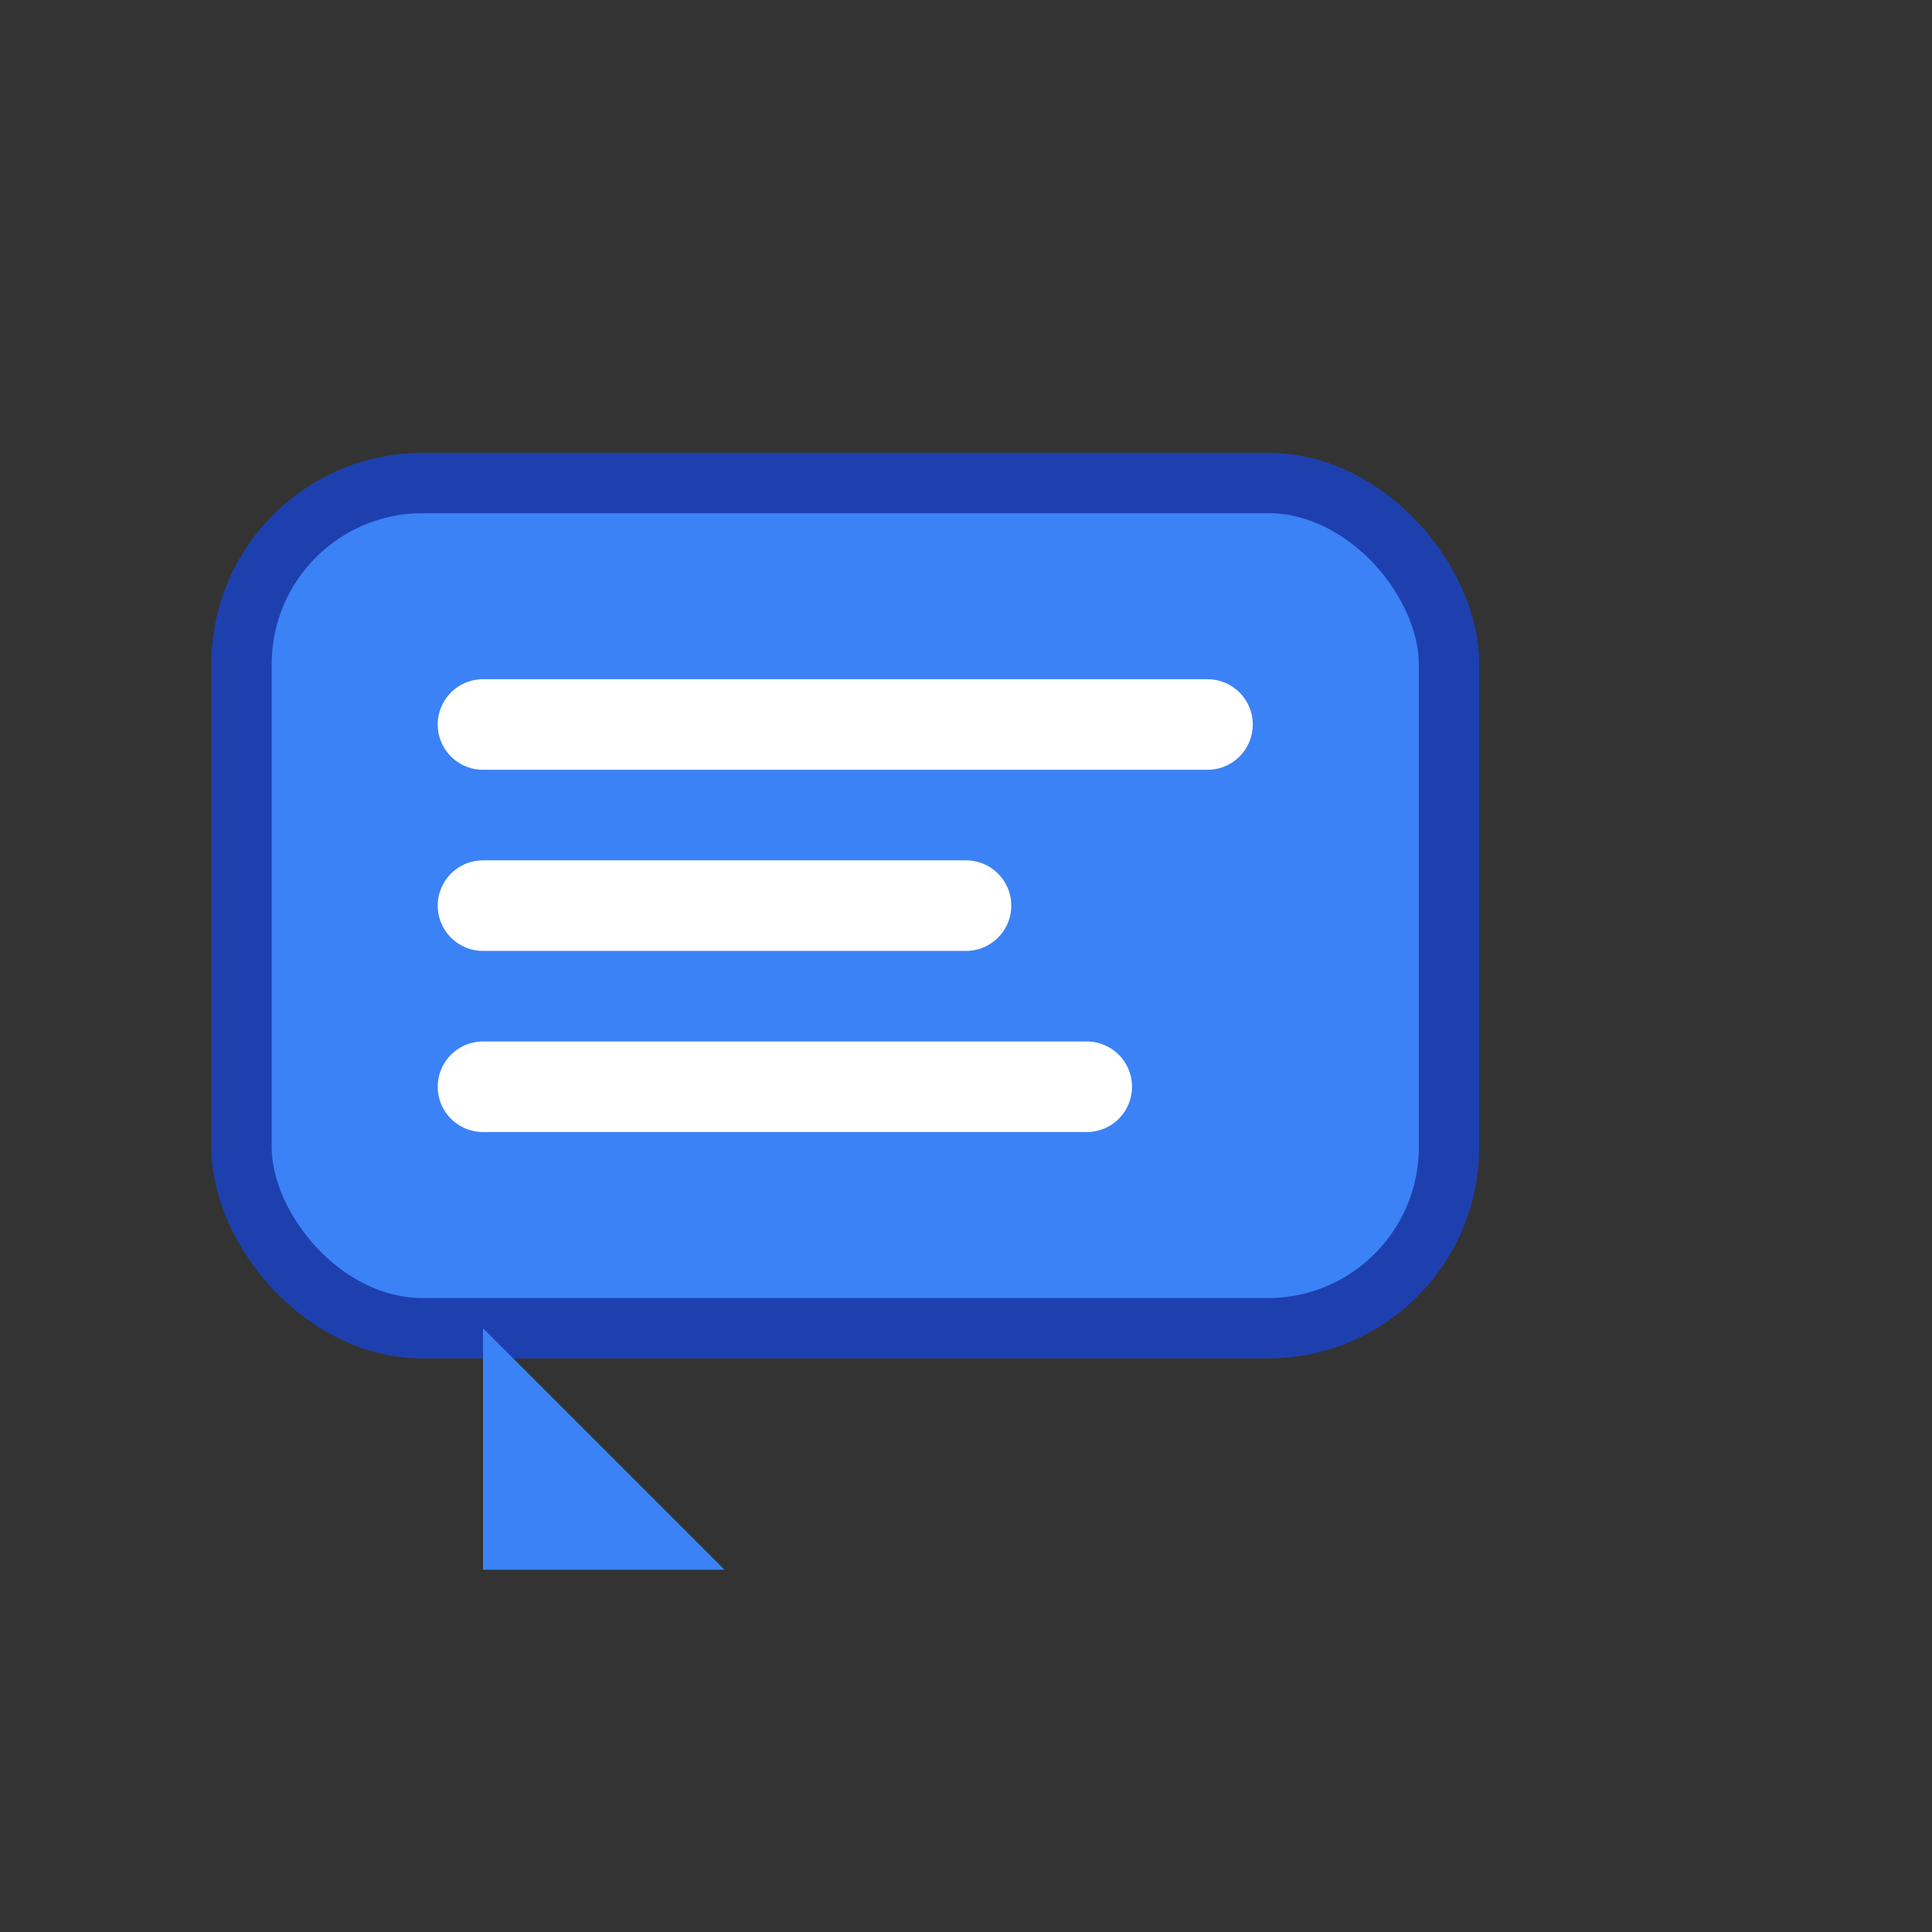 <svg xmlns="http://www.w3.org/2000/svg" viewBox="0 0 32 32" width="32" height="32">
  <rect x="0" y="0" width="32" height="32" fill="#333333" stroke="none"/>
  <!-- Chat bubble background -->
  <rect x="4" y="8" width="20" height="14" rx="3" ry="3" fill="#3B82F6" stroke="#1E40AF" stroke-width="1"/>
  
  <!-- Chat bubble tail -->
  <polygon points="8,22 12,26 8,26" fill="#3B82F6"/>
  
  <!-- Message lines -->
  <line x1="8" y1="12" x2="20" y2="12" stroke="white" stroke-width="1.5" stroke-linecap="round"/>
  <line x1="8" y1="15" x2="16" y2="15" stroke="white" stroke-width="1.5" stroke-linecap="round"/>
  <line x1="8" y1="18" x2="18" y2="18" stroke="white" stroke-width="1.5" stroke-linecap="round"/>
</svg>